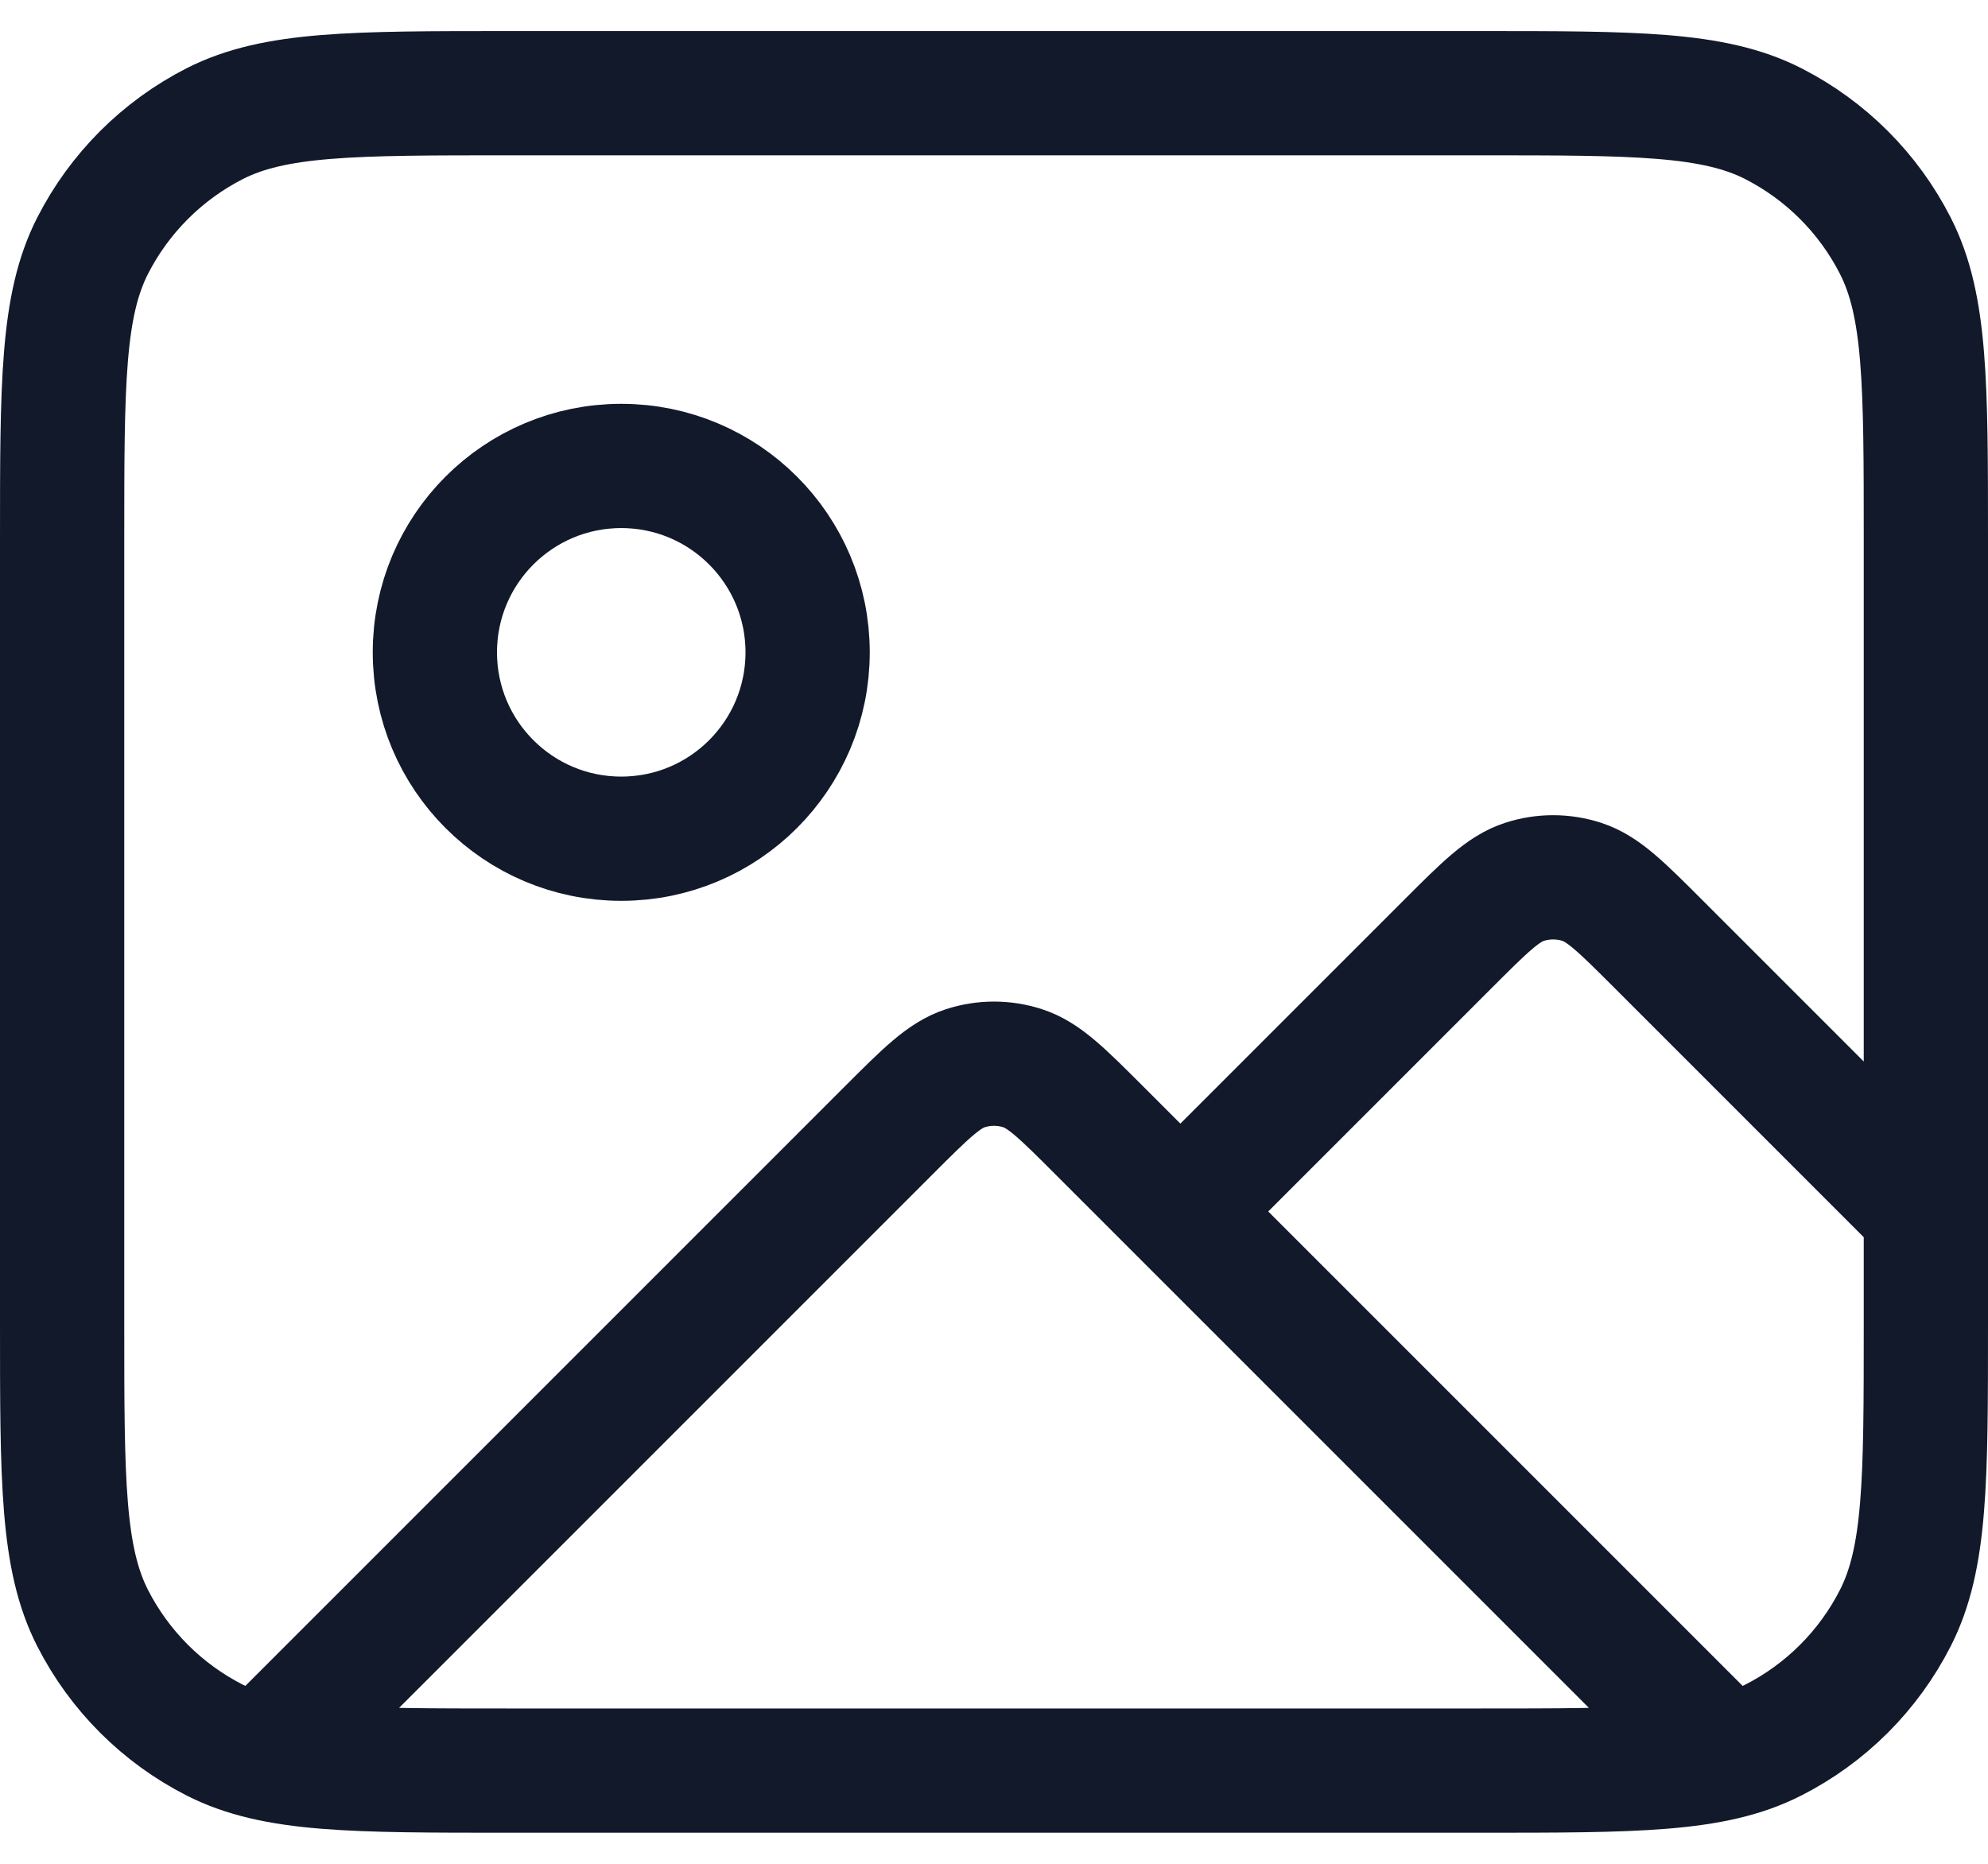<svg width="32" height="30" viewBox="0 0 32 30" fill="none" xmlns="http://www.w3.org/2000/svg"><g id="image"><path id="Icon" d="M4.408 28.092L14.303 18.197C14.897 17.603 15.194 17.306 15.537 17.195C15.838 17.097 16.162 17.097 16.463 17.195C16.806 17.306 17.103 17.603 17.697 18.197L27.526 28.026M19 19.5L23.303 15.197C23.897 14.603 24.194 14.306 24.537 14.195C24.838 14.097 25.162 14.097 25.463 14.195C25.806 14.306 26.103 14.603 26.697 15.197L31 19.5M13 10.5C13 12.157 11.657 13.5 10 13.5C8.343 13.5 7 12.157 7 10.5C7 8.843 8.343 7.5 10 7.5C11.657 7.5 13 8.843 13 10.5ZM8.2 28.5H23.8C26.32 28.5 27.58 28.5 28.543 28.009C29.39 27.578 30.078 26.89 30.509 26.043C31 25.08 31 23.82 31 21.3V8.7C31 6.18 31 4.92 30.509 3.957C30.078 3.11 29.39 2.422 28.543 1.99C27.58 1.5 26.32 1.5 23.8 1.5H8.2C5.68 1.5 4.42 1.5 3.457 1.99C2.61 2.422 1.922 3.11 1.49 3.957C1 4.92 1 6.18 1 8.7V21.3C1 23.82 1 25.08 1.49 26.043C1.922 26.89 2.61 27.578 3.457 28.009C4.42 28.5 5.68 28.5 8.2 28.5Z" stroke="#12192B" stroke-width="2" stroke-linecap="round" stroke-linejoin="round"/></g></svg>